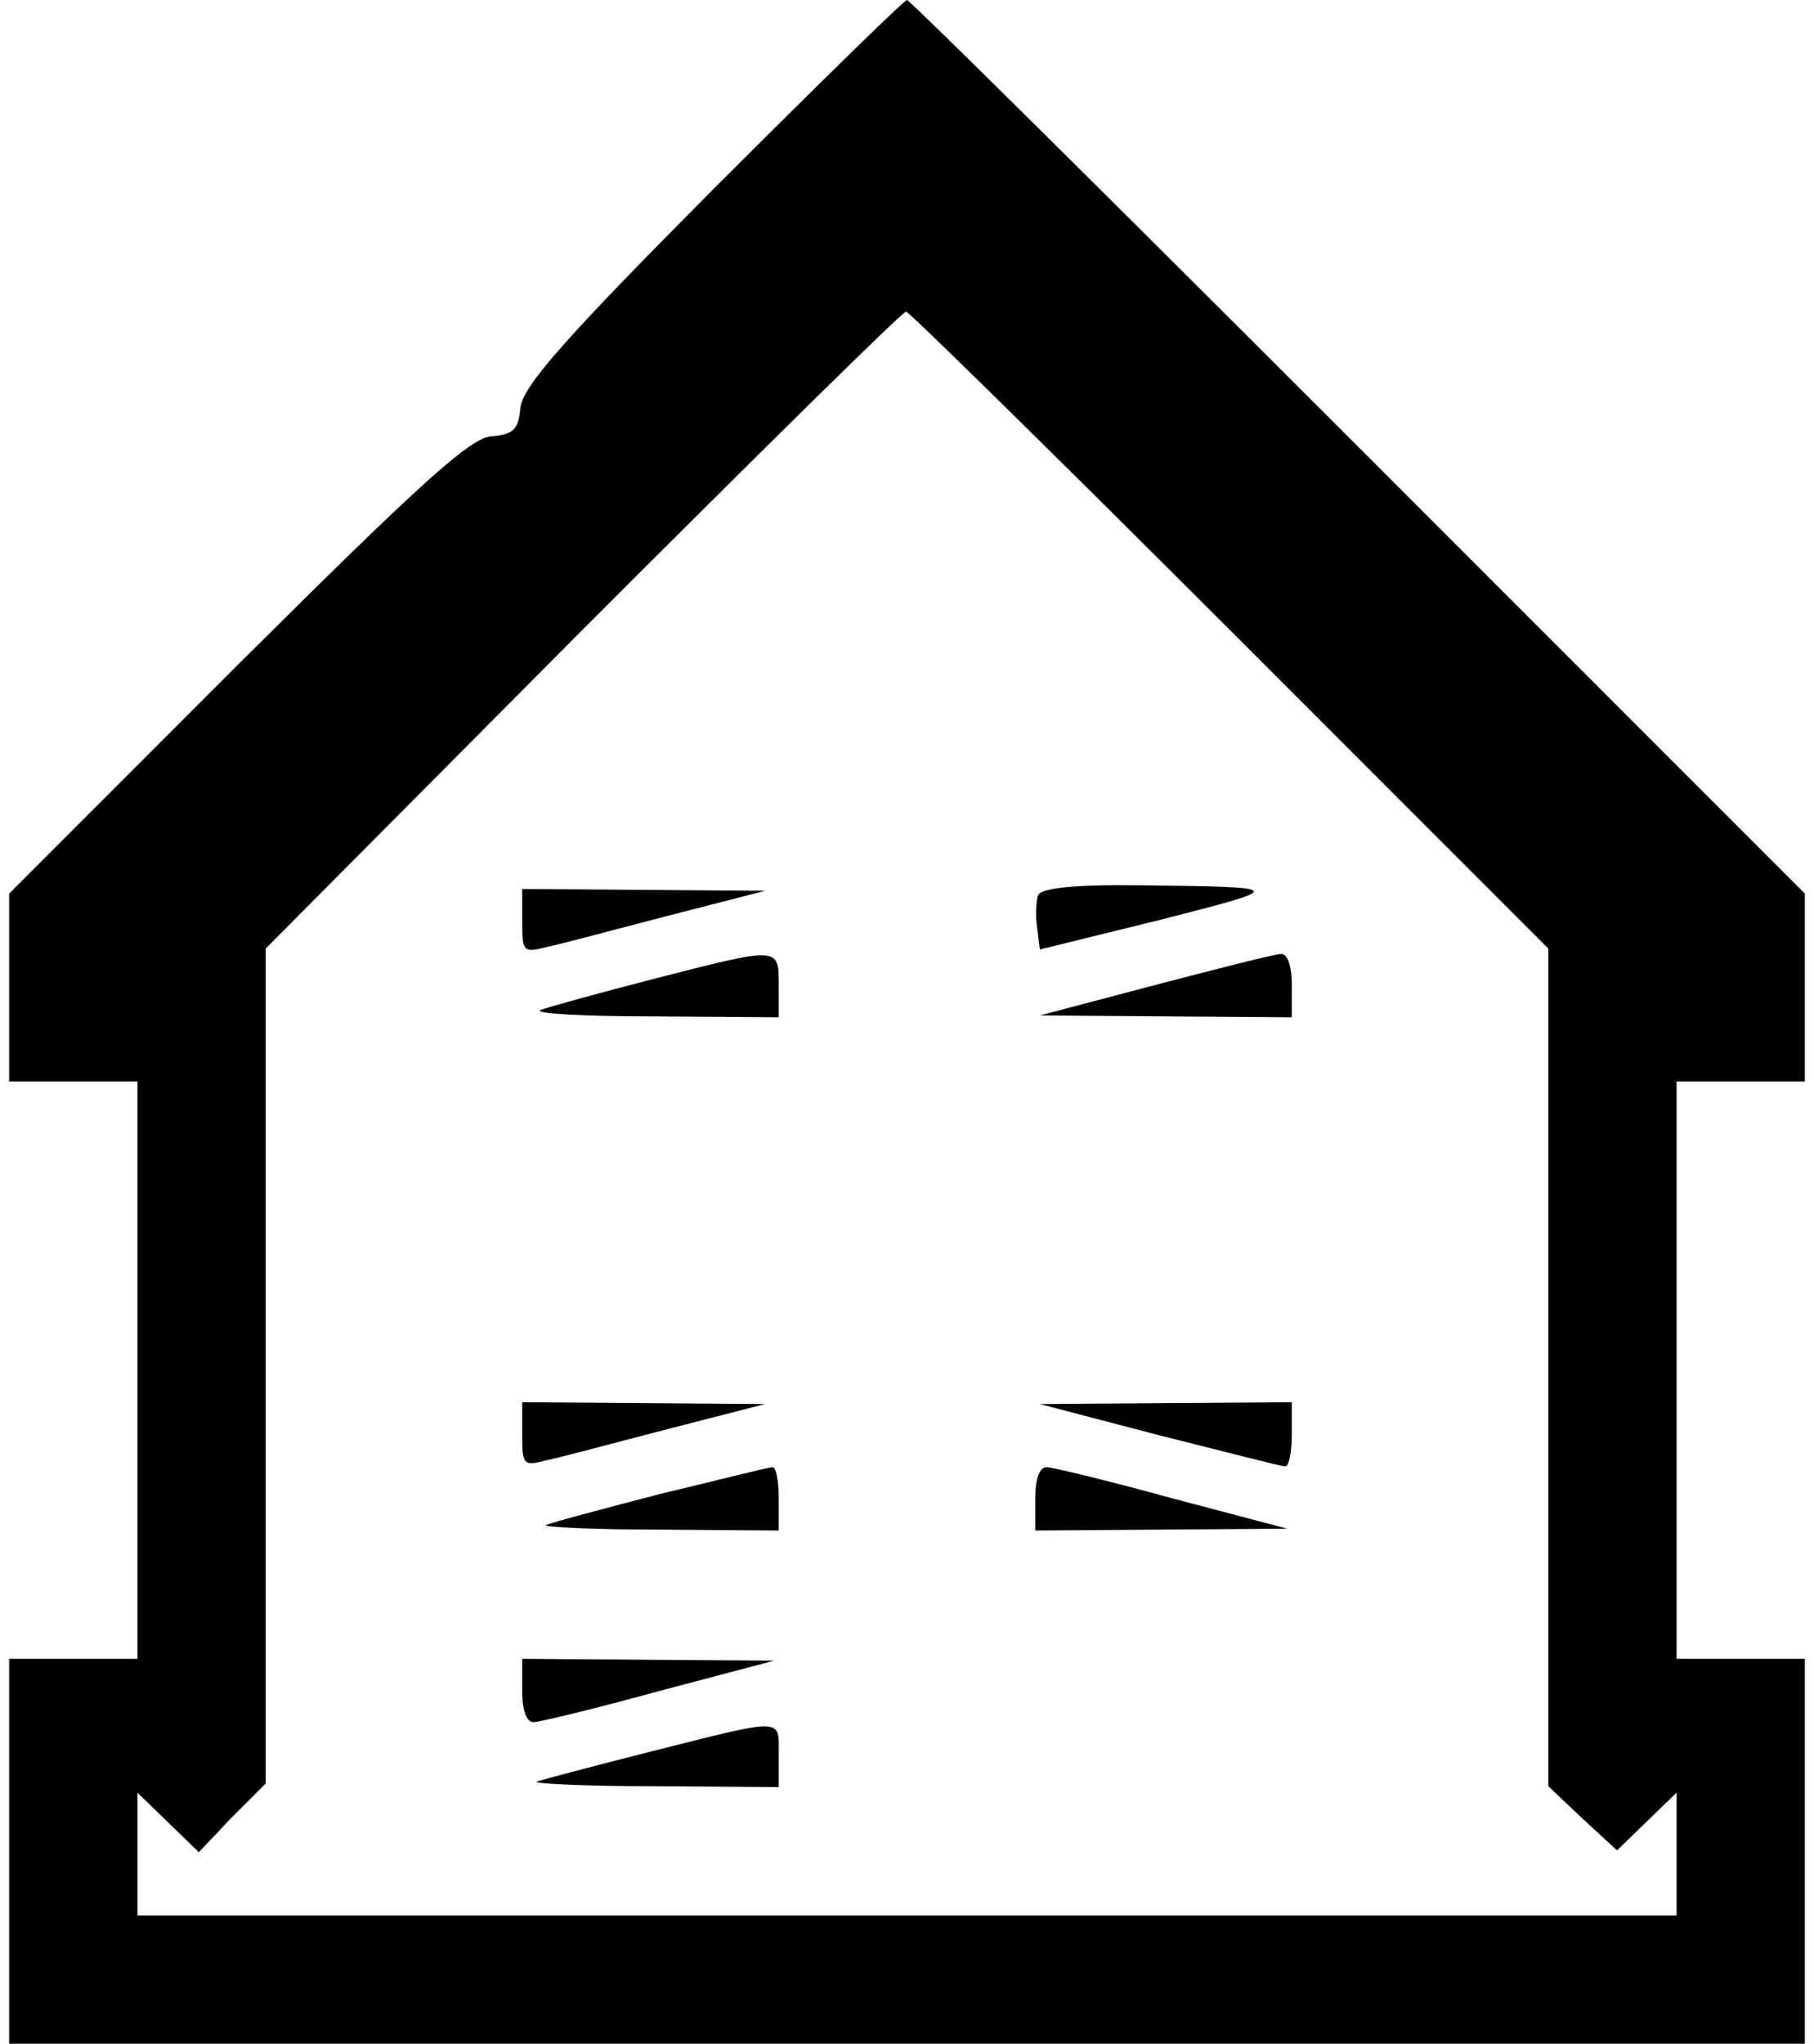 <?xml version="1.0" standalone="no"?>
<!DOCTYPE svg PUBLIC "-//W3C//DTD SVG 20010904//EN"
 "http://www.w3.org/TR/2001/REC-SVG-20010904/DTD/svg10.dtd">
<svg version="1.0" xmlns="http://www.w3.org/2000/svg"
 width="198pt" height="223pt" viewBox="0 0 198 223"
 preserveAspectRatio="xMidYMid meet">

<g transform="translate(0,223) scale(0.1,-0.1)"
fill="#000000" stroke="none">
<path d="M778 2023 c-163 -164 -207 -214 -210 -238 -2 -24 -8 -29 -31 -31 -23
-1 -76 -49 -278 -250 l-249 -249 0 -102 0 -103 70 0 70 0 0 -315 0 -315 -70 0
-70 0 0 -210 0 -210 980 0 980 0 0 210 0 210 -70 0 -70 0 0 315 0 315 70 0 70
0 0 103 0 102 -488 488 c-268 268 -489 487 -492 487 -3 0 -98 -93 -212 -207z
m564 -480 l348 -348 0 -457 0 -457 37 -35 38 -35 32 31 33 32 0 -67 0 -67
-840 0 -840 0 0 67 0 67 33 -32 34 -33 36 38 37 37 0 456 0 455 346 348 c191
191 349 347 353 347 3 0 162 -156 353 -347z"/>
<path d="M1133 1253 c-2 -6 -3 -22 -1 -35 l3 -24 130 32 c141 36 141 36 -19
38 -74 1 -110 -3 -113 -11z"/>
<path d="M570 1225 c0 -34 1 -35 28 -28 15 3 74 19 132 34 l105 27 -132 1
-133 1 0 -35z"/>
<path d="M710 1161 c-58 -15 -112 -30 -120 -33 -8 -4 47 -7 123 -7 l137 -1 0
35 c0 43 1 42 -140 6z"/>
<path d="M1260 1155 l-125 -33 138 -1 137 -1 0 35 c0 22 -5 35 -12 34 -7 0
-69 -16 -138 -34z"/>
<path d="M570 665 c0 -34 1 -35 28 -28 15 3 74 19 132 34 l105 27 -132 1 -133
1 0 -35z"/>
<path d="M1265 664 c72 -18 133 -34 138 -34 4 0 7 16 7 35 l0 35 -137 -1 -138
-1 130 -34z"/>
<path d="M721 600 c-62 -16 -118 -31 -125 -34 -6 -2 49 -5 122 -5 l132 -1 0
35 c0 19 -3 35 -7 34 -5 0 -59 -14 -122 -29z"/>
<path d="M1130 595 l0 -35 138 1 137 1 -125 33 c-69 19 -131 34 -137 34 -8 1
-13 -12 -13 -34z"/>
<path d="M570 385 c0 -22 5 -35 13 -34 6 0 68 15 137 34 l125 33 -137 1 -138
1 0 -35z"/>
<path d="M711 319 c-63 -16 -120 -31 -125 -33 -6 -2 51 -5 127 -5 l137 -1 0
35 c0 41 8 41 -139 4z"/>
</g>
</svg>
